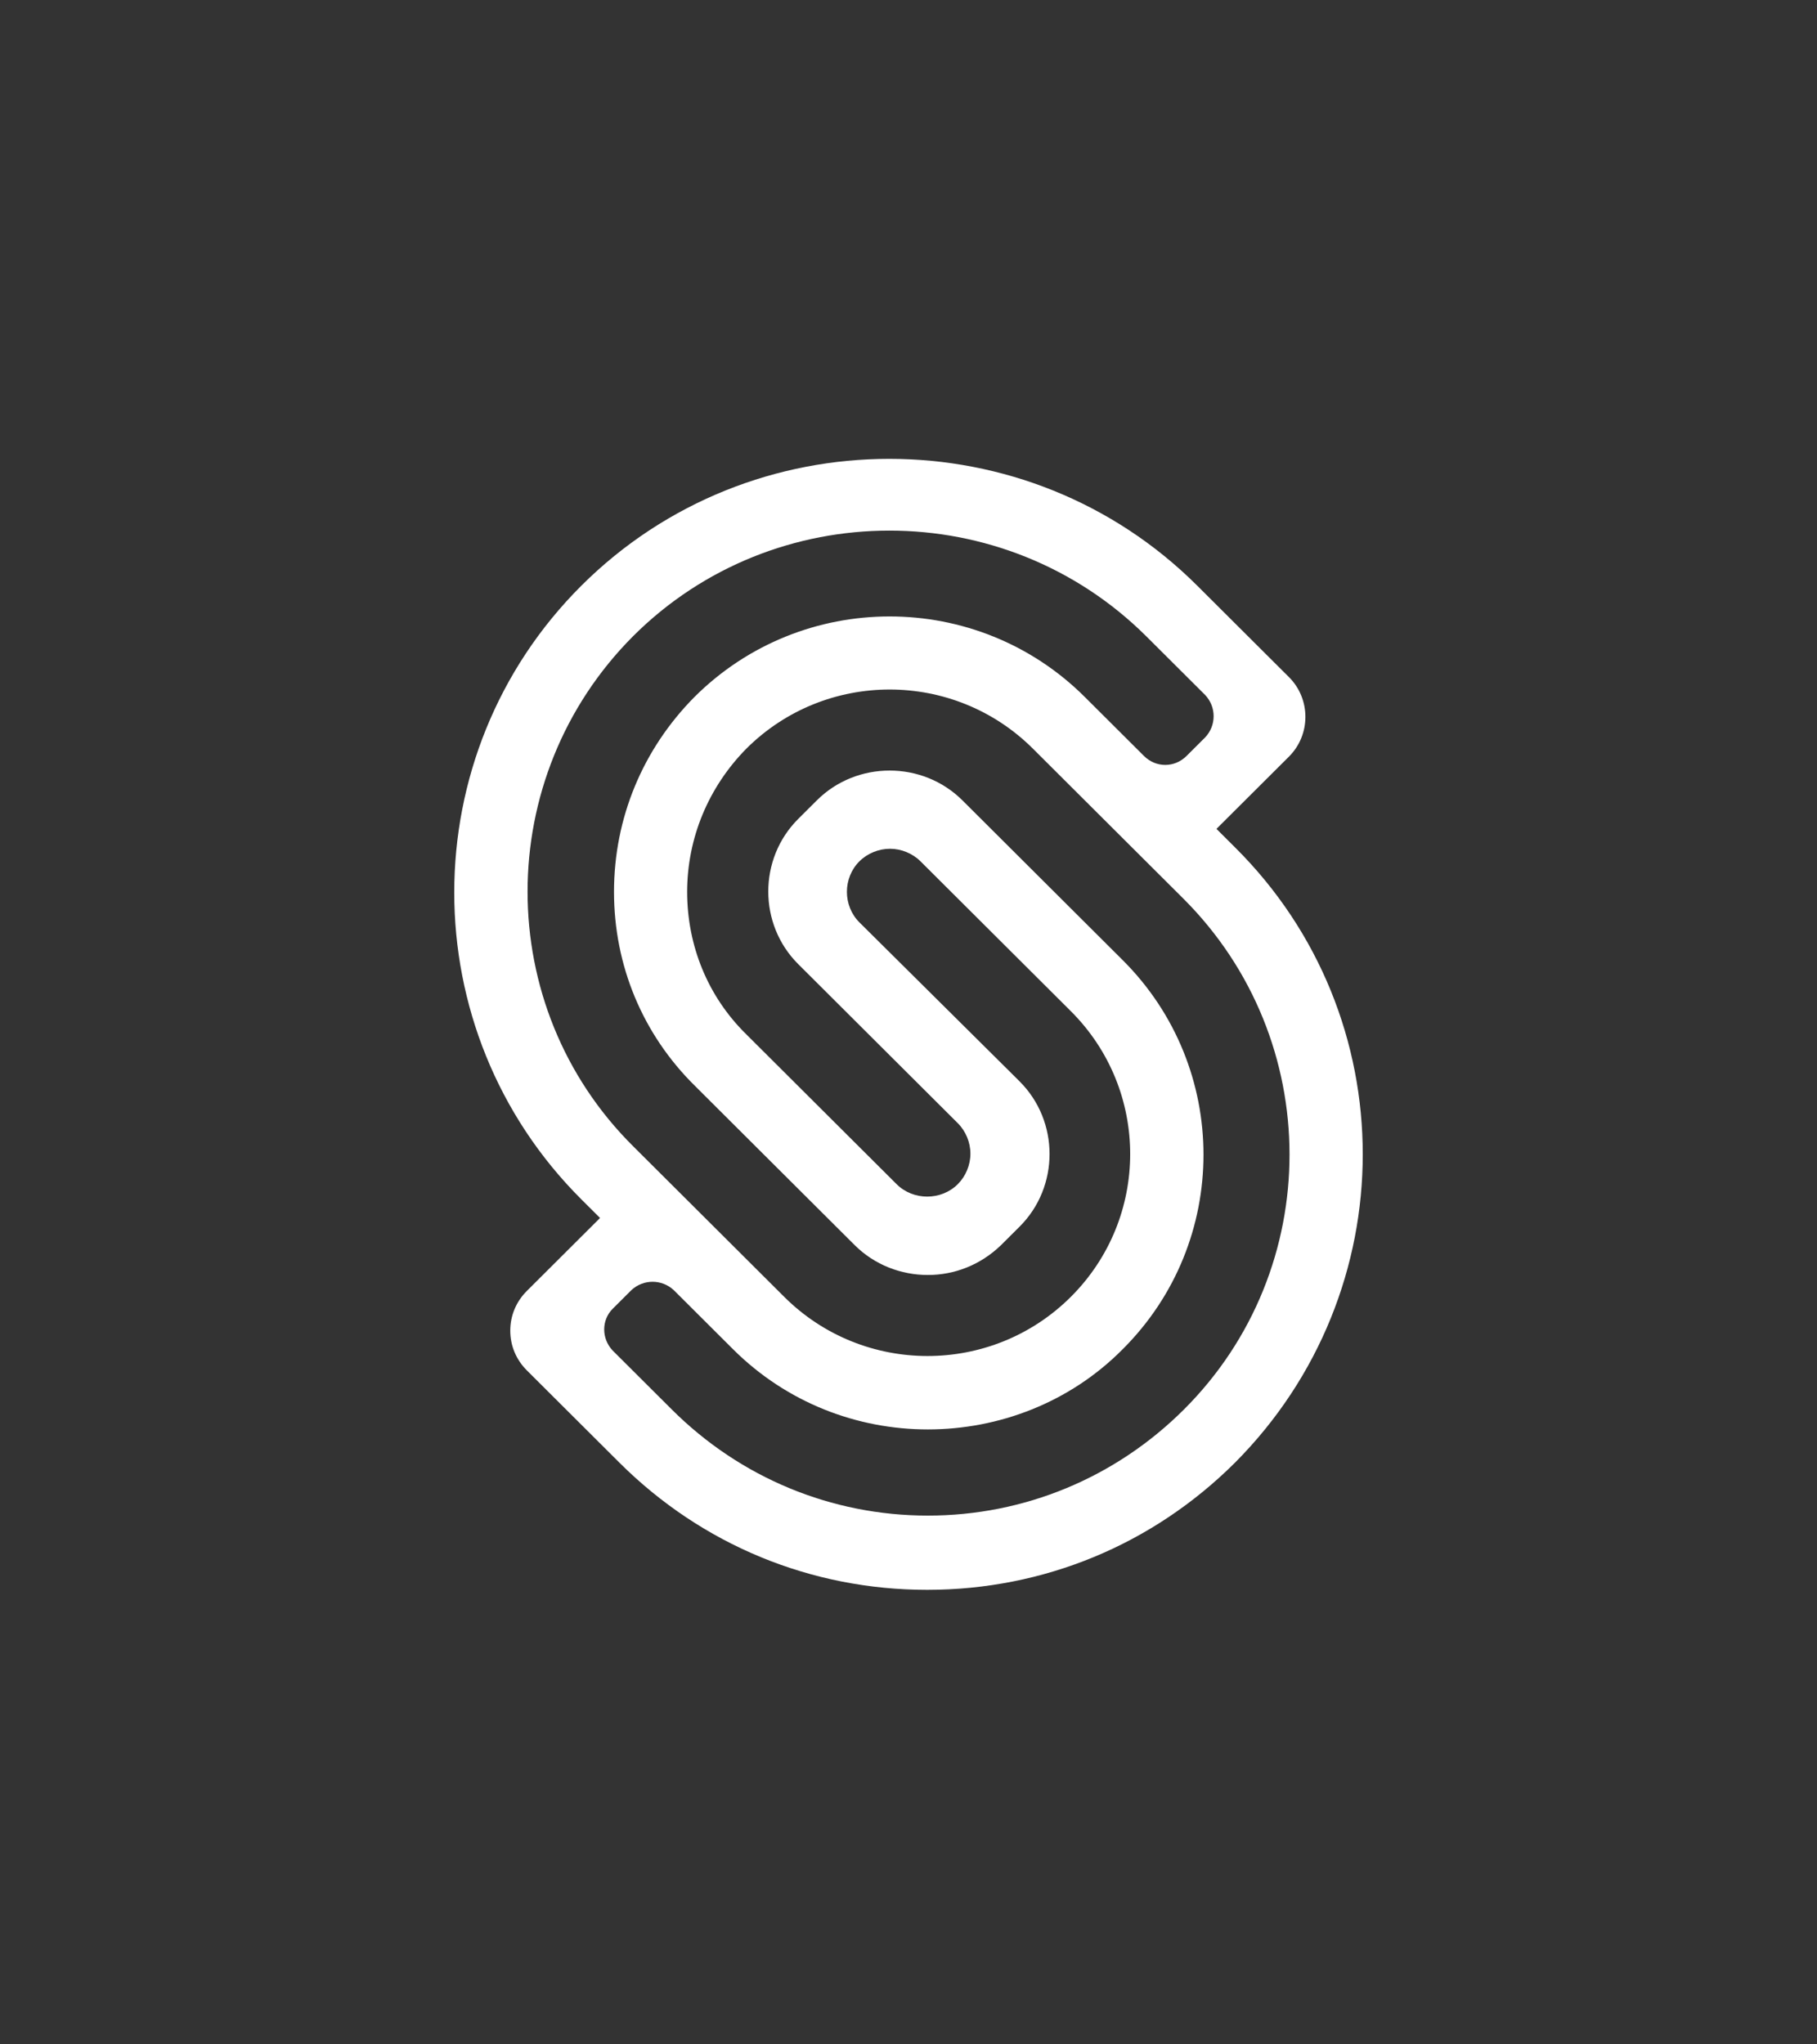 <svg width="400" height="450" viewBox="0 0 400 450" fill="none" xmlns="http://www.w3.org/2000/svg">
<rect x="0" y="0" width="400" height="450" fill="#333333" stroke="none"/>
<path d="M271.894 186.537L267.795 182.452L272.479 177.783L276.578 173.697L283.751 166.548C288.582 161.733 288.582 153.854 283.751 149.039L276.578 141.89L274.529 139.847L263.55 128.904C226.221 91.698 165.325 91.698 127.996 128.904C90.668 166.11 90.668 226.807 127.996 264.013L132.095 268.098L115.993 284.148C113.651 286.482 112.333 289.546 112.333 292.902C112.333 296.258 113.651 299.322 115.993 301.656L125.361 310.994L136.34 321.937C154.492 340.029 178.5 349.951 204.117 349.951C229.735 349.951 253.742 340.029 271.894 321.937C309.369 284.294 309.369 223.743 271.894 186.537ZM139.414 139.993C170.448 109.061 221.098 109.061 252.278 139.993L263.257 150.936L265.307 152.979C267.795 155.605 267.795 159.69 265.307 162.317L261.208 166.402C258.573 169.028 254.474 169.028 251.839 166.402L249.79 164.359L238.811 153.417C215.096 129.78 176.597 129.78 152.882 153.417C141.464 164.943 135.169 180.117 135.169 196.313C135.169 212.508 141.464 227.682 153.028 239.063L186.112 272.038L188.161 274.08C192.553 278.457 198.408 280.646 204.263 280.646C210.119 280.646 215.828 278.457 220.366 274.08L222.415 272.038L224.465 269.995C233.248 261.241 233.248 246.796 224.465 238.042L222.415 235.999L189.186 203.024C185.526 199.377 185.526 193.249 189.186 189.601C190.942 187.85 193.431 186.829 195.919 186.829C198.408 186.829 200.897 187.85 202.653 189.601L235.737 222.576C253.156 239.938 253.156 268.098 235.737 285.461C218.317 302.824 190.064 302.824 172.644 285.461L161.665 274.518L159.616 272.475L152.296 265.18L139.414 252.34C108.381 221.554 108.381 171.071 139.414 139.993ZM260.622 310.265C245.544 325.293 225.489 333.61 204.263 333.61C183.038 333.61 162.983 325.293 147.905 310.265L136.926 299.322L134.876 297.279C132.388 294.653 132.388 290.568 134.876 288.087L138.975 284.002C141.61 281.521 145.709 281.521 148.344 284.002L150.393 286.044L161.372 296.987C173.23 308.806 188.747 314.642 204.263 314.642C219.78 314.642 235.444 308.806 247.155 296.987C270.869 273.351 270.869 234.978 247.155 211.341L213.925 178.22L211.876 176.178C203.092 167.423 188.6 167.423 179.817 176.178L175.718 180.263C166.935 189.017 166.935 203.462 175.718 212.216L177.768 214.259L210.851 247.234C212.608 248.985 213.632 251.465 213.632 253.945C213.632 256.426 212.608 258.906 210.851 260.657C207.191 264.305 201.043 264.305 197.383 260.657L164.3 227.682C155.81 219.366 151.272 208.131 151.272 196.313C151.272 184.494 155.956 173.26 164.3 164.797C181.72 147.434 209.973 147.434 227.393 164.797L238.371 175.74L240.421 177.783L247.594 184.932L260.476 197.772C291.656 228.85 291.656 279.333 260.622 310.265Z" fill="white"/>
</svg>
